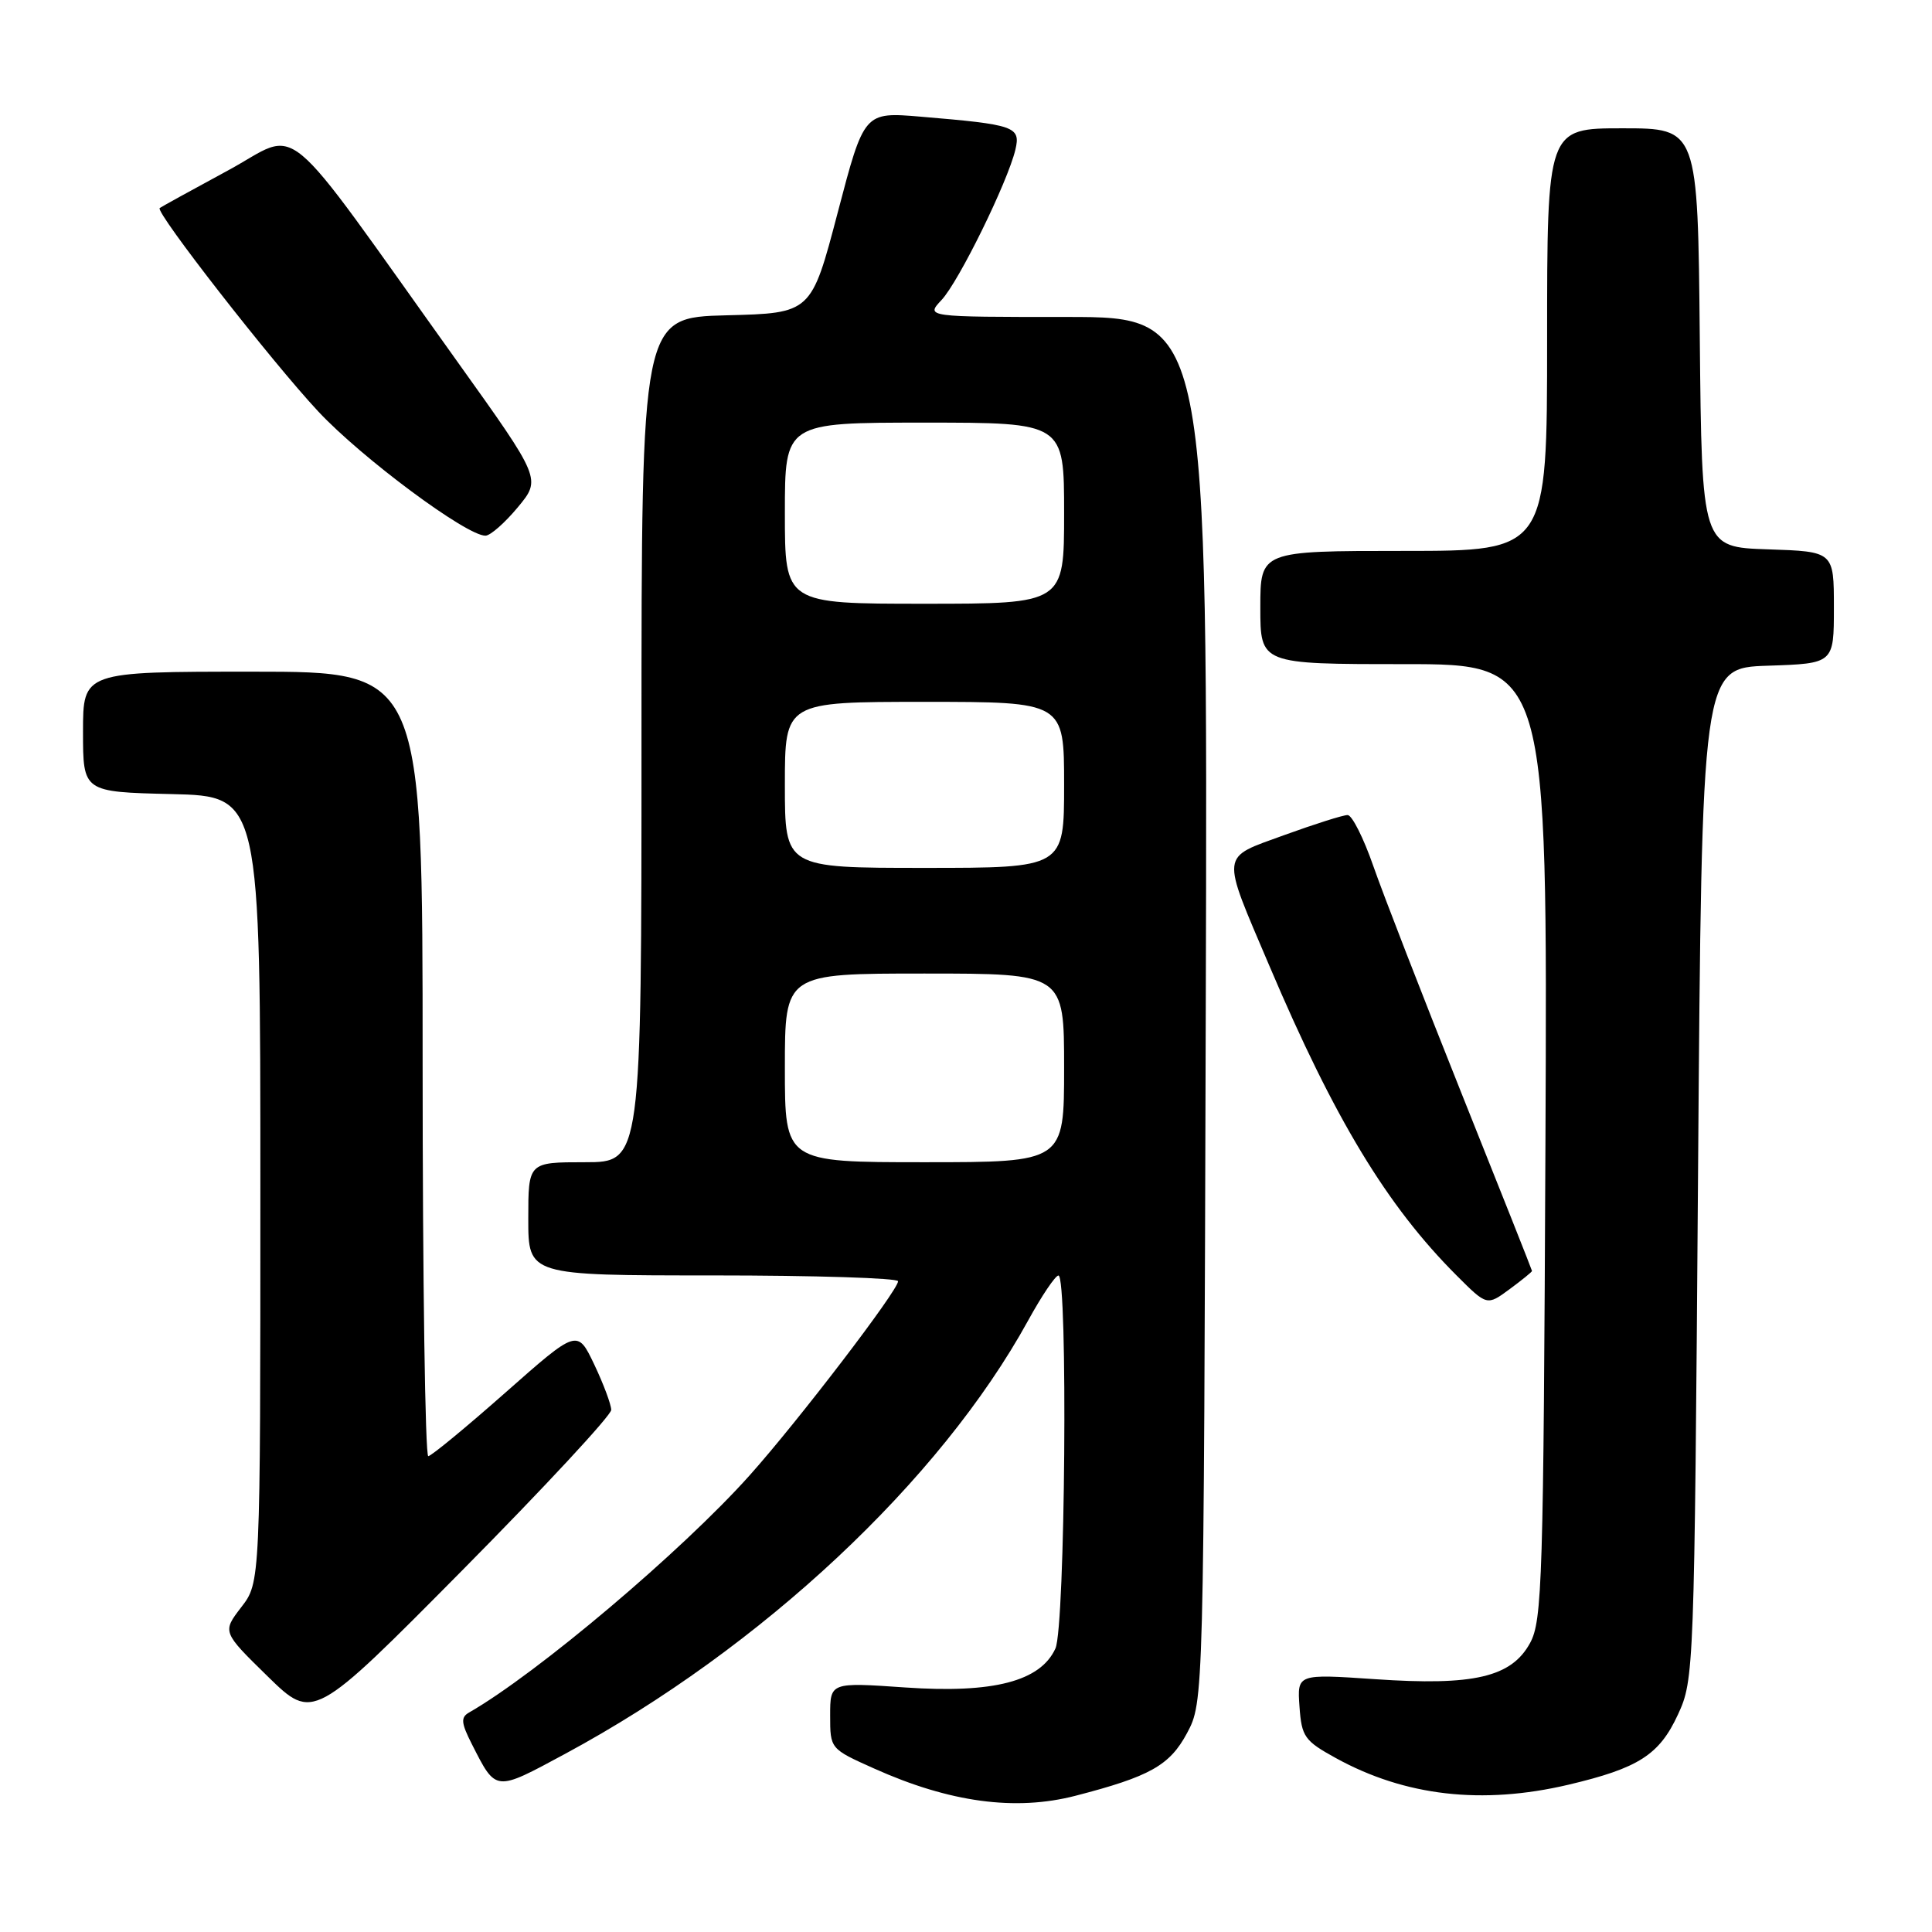 <?xml version="1.0" encoding="UTF-8" standalone="no"?>
<!DOCTYPE svg PUBLIC "-//W3C//DTD SVG 1.1//EN" "http://www.w3.org/Graphics/SVG/1.1/DTD/svg11.dtd" >
<svg xmlns="http://www.w3.org/2000/svg" xmlns:xlink="http://www.w3.org/1999/xlink" version="1.1" viewBox="0 0 256 256">
 <g >
 <path fill="currentColor"
d=" M 142.50 237.95 C 152.37 235.40 154.99 233.93 157.28 229.66 C 159.50 225.50 159.50 225.50 159.77 133.75 C 160.04 42.00 160.04 42.00 141.35 42.00 C 122.65 42.00 122.65 42.00 124.76 39.75 C 127.05 37.31 133.51 24.14 134.54 19.85 C 135.27 16.77 134.50 16.51 122.00 15.46 C 114.50 14.83 114.50 14.83 111.00 28.17 C 107.50 41.50 107.50 41.50 96.25 41.78 C 85.00 42.07 85.00 42.07 85.00 98.03 C 85.00 154.00 85.00 154.00 77.50 154.00 C 70.00 154.00 70.00 154.00 70.00 161.50 C 70.00 169.00 70.00 169.00 94.50 169.00 C 107.97 169.00 119.00 169.35 119.00 169.77 C 119.00 170.98 105.80 188.25 99.35 195.47 C 90.39 205.50 71.20 221.73 62.15 226.92 C 61.03 227.56 61.10 228.30 62.52 231.10 C 65.76 237.46 65.52 237.44 74.89 232.39 C 100.90 218.36 124.57 196.20 136.23 174.98 C 138.03 171.70 139.84 169.02 140.25 169.01 C 141.52 168.99 141.15 215.59 139.85 218.43 C 137.87 222.78 131.64 224.40 119.98 223.60 C 110.00 222.91 110.00 222.91 110.00 227.32 C 110.00 231.73 110.00 231.73 115.83 234.34 C 125.83 238.83 134.54 240.01 142.50 237.95 Z  M 207.80 236.49 C 217.12 234.29 219.87 232.53 222.34 227.18 C 224.47 222.57 224.51 221.54 225.00 155.50 C 225.50 88.50 225.50 88.50 234.25 88.21 C 243.00 87.92 243.00 87.92 243.00 80.50 C 243.00 73.08 243.00 73.08 234.25 72.79 C 225.50 72.50 225.50 72.50 225.23 44.75 C 224.97 17.00 224.97 17.00 214.98 17.00 C 205.00 17.00 205.00 17.00 205.00 45.00 C 205.00 73.00 205.00 73.00 186.00 73.00 C 167.00 73.00 167.00 73.00 167.00 80.50 C 167.00 88.00 167.00 88.00 186.03 88.00 C 205.06 88.00 205.06 88.00 204.78 151.25 C 204.52 209.38 204.36 214.76 202.74 217.71 C 200.27 222.23 195.29 223.40 182.20 222.50 C 171.88 221.80 171.88 221.80 172.19 226.14 C 172.47 230.13 172.86 230.67 177.00 232.95 C 186.17 238.00 196.39 239.17 207.80 236.49 Z  M 80.99 186.82 C 80.98 186.09 79.97 183.39 78.74 180.80 C 76.50 176.11 76.50 176.11 67.00 184.50 C 61.77 189.12 57.16 192.92 56.75 192.95 C 56.34 192.98 56.00 169.60 56.00 141.00 C 56.00 89.00 56.00 89.00 33.50 89.00 C 11.00 89.00 11.00 89.00 11.00 96.97 C 11.00 104.94 11.00 104.94 22.75 105.22 C 34.50 105.50 34.50 105.50 34.50 157.59 C 34.50 209.69 34.50 209.69 31.97 212.96 C 29.45 216.24 29.45 216.24 35.47 222.13 C 41.50 228.02 41.50 228.02 61.25 208.08 C 72.11 197.11 80.99 187.54 80.99 186.82 Z  M 203.00 168.41 C 203.00 168.30 198.79 157.70 193.65 144.85 C 188.52 132.01 183.26 118.46 181.97 114.75 C 180.68 111.04 179.15 108.00 178.57 108.00 C 177.98 107.99 174.21 109.19 170.18 110.65 C 161.62 113.77 161.73 112.77 168.20 127.98 C 176.83 148.29 183.77 159.77 193.01 169.01 C 197.03 173.03 197.03 173.03 200.02 170.83 C 201.66 169.62 203.00 168.53 203.00 168.41 Z  M 68.61 67.22 C 71.72 63.47 71.72 63.47 60.61 47.93 C 36.58 14.33 40.09 17.25 30.20 22.59 C 25.41 25.18 21.35 27.42 21.16 27.57 C 20.53 28.08 36.01 47.93 42.17 54.52 C 47.95 60.70 61.84 71.02 64.33 70.98 C 64.98 70.97 66.90 69.28 68.61 67.22 Z  M 104.00 141.50 C 104.00 129.00 104.00 129.00 122.50 129.00 C 141.00 129.00 141.00 129.00 141.00 141.50 C 141.00 154.00 141.00 154.00 122.50 154.00 C 104.00 154.00 104.00 154.00 104.00 141.50 Z  M 104.00 104.00 C 104.00 93.00 104.00 93.00 122.50 93.00 C 141.00 93.00 141.00 93.00 141.00 104.00 C 141.00 115.00 141.00 115.00 122.50 115.00 C 104.00 115.00 104.00 115.00 104.00 104.00 Z  M 104.00 68.00 C 104.00 56.00 104.00 56.00 122.50 56.00 C 141.00 56.00 141.00 56.00 141.00 68.00 C 141.00 80.00 141.00 80.00 122.50 80.00 C 104.00 80.00 104.00 80.00 104.00 68.00 Z "/>
</g>
</svg>